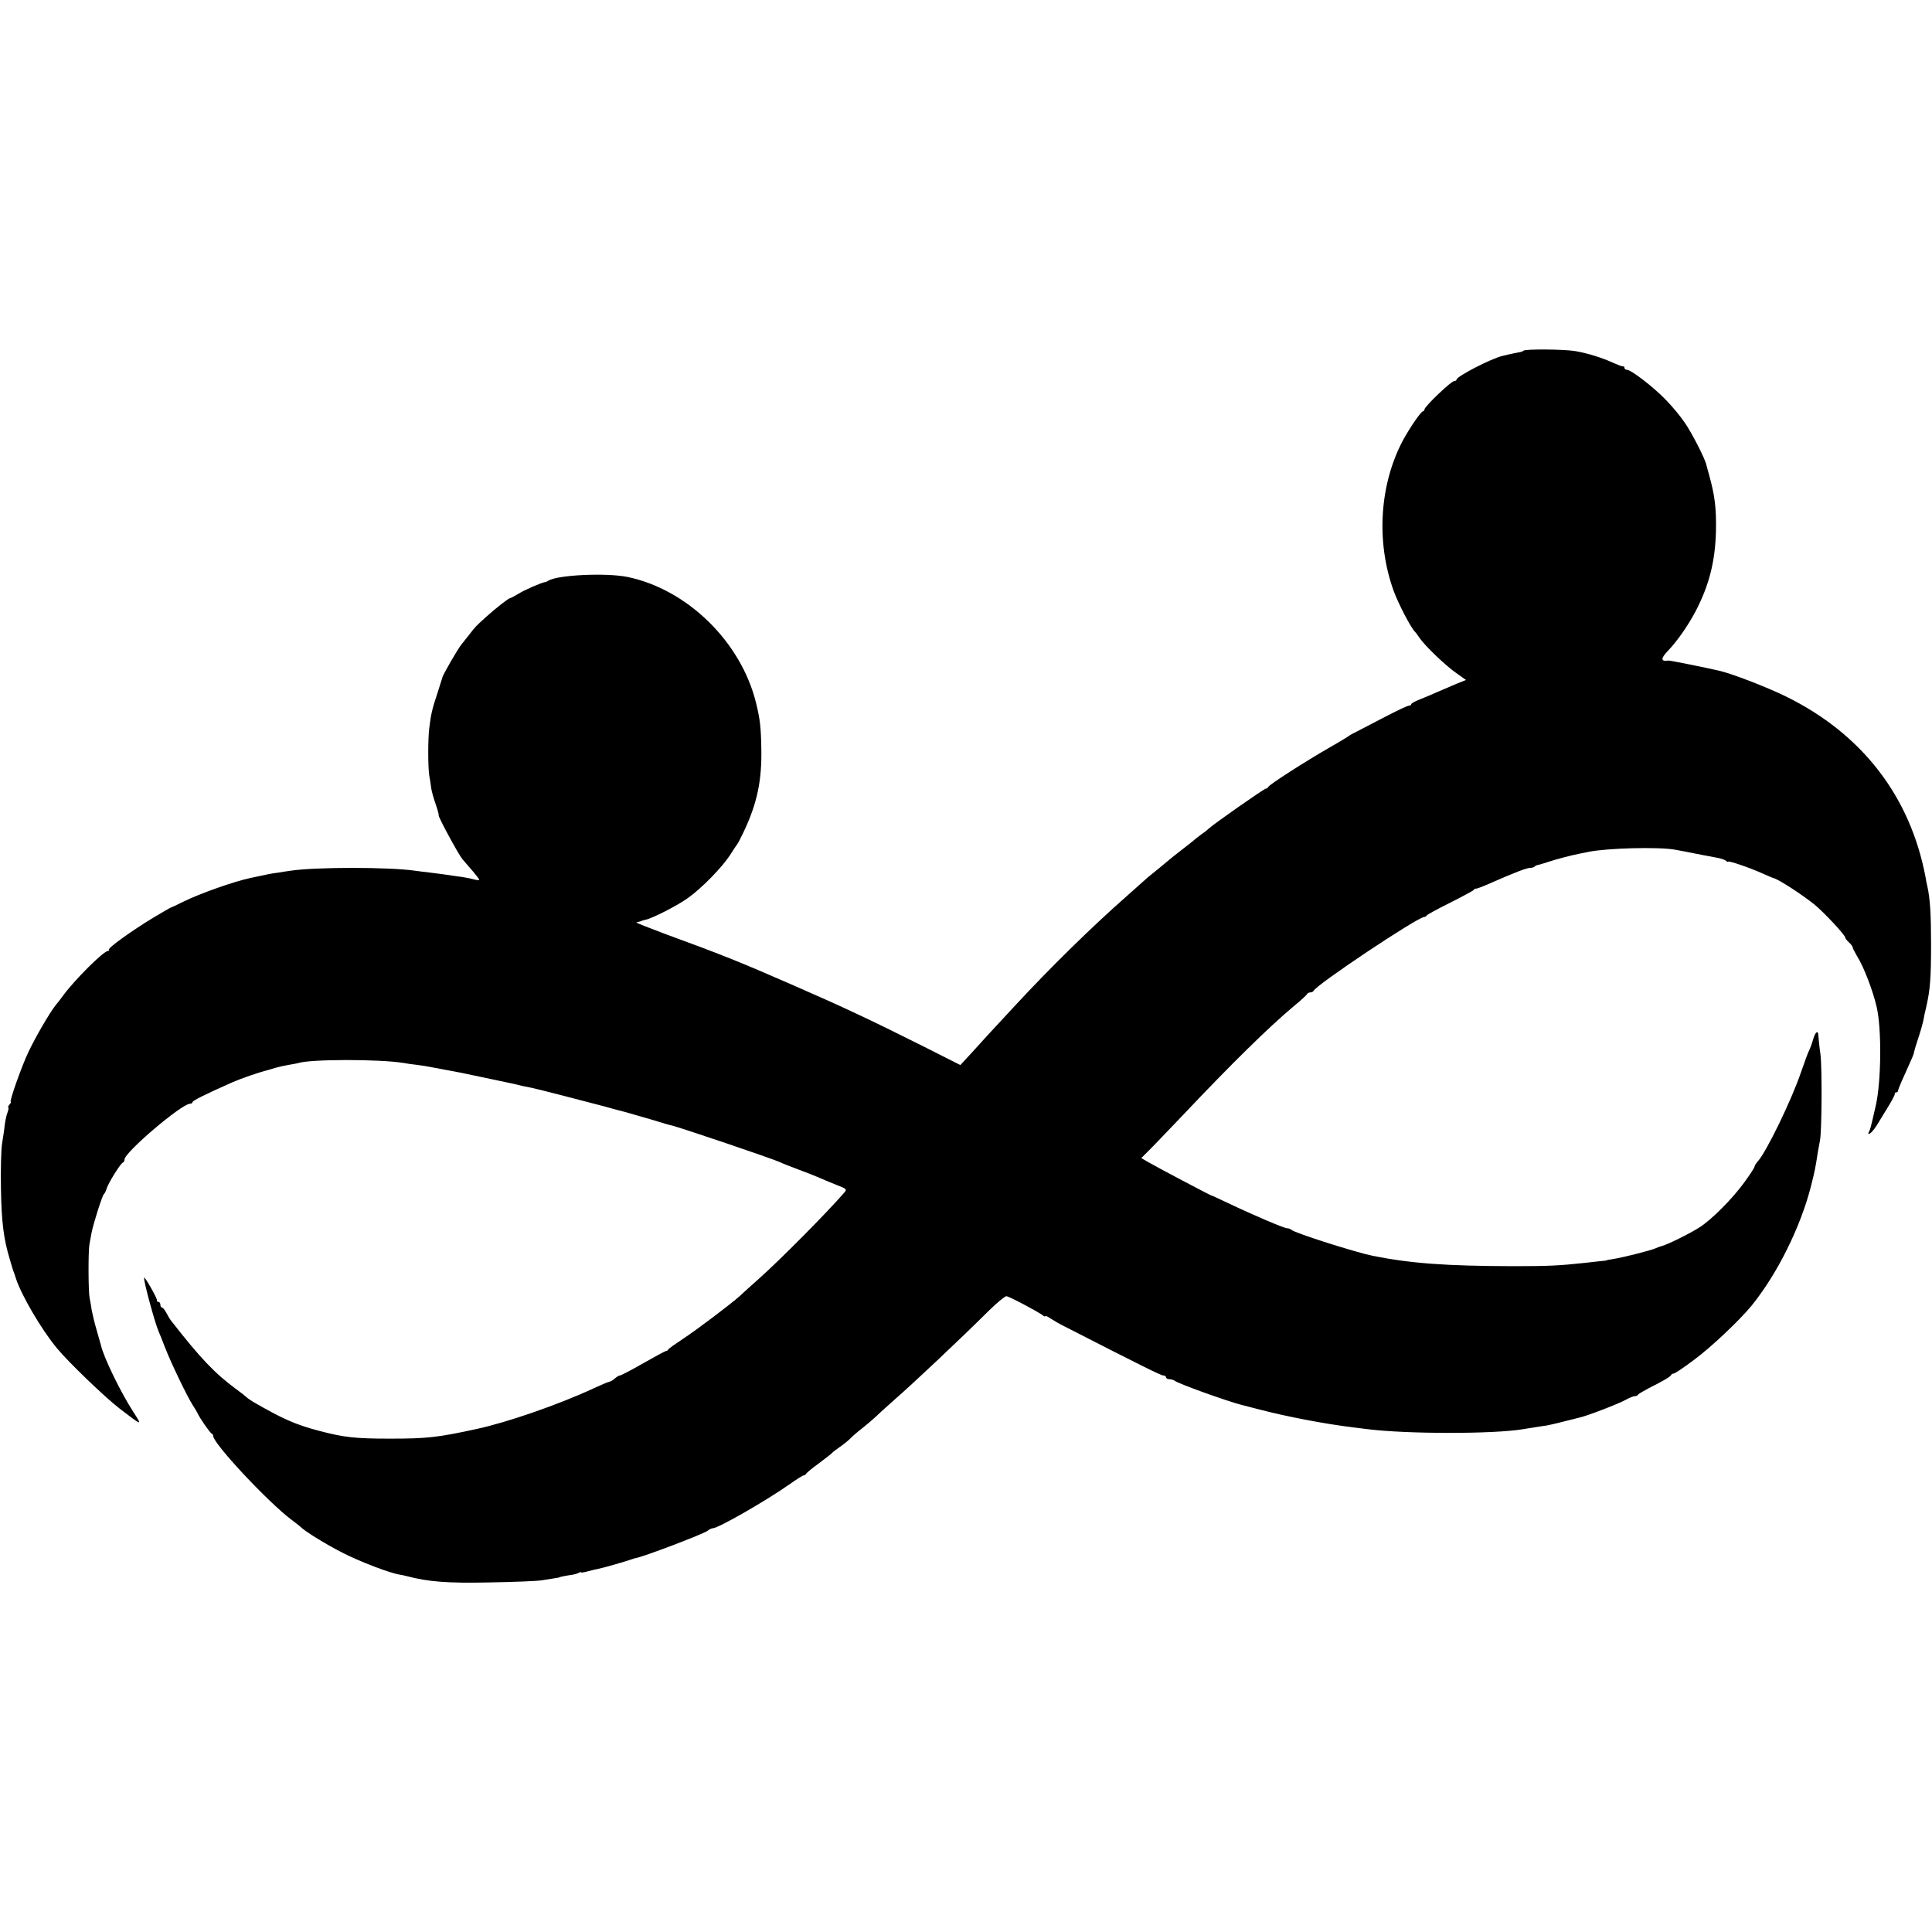 <?xml version="1.0" standalone="no"?>
<!DOCTYPE svg PUBLIC "-//W3C//DTD SVG 20010904//EN"
 "http://www.w3.org/TR/2001/REC-SVG-20010904/DTD/svg10.dtd">
<svg version="1.0" xmlns="http://www.w3.org/2000/svg"
 width="1024pt" height="1024pt" viewBox="0 0 1024 1024"
 preserveAspectRatio="xMidYMid meet">
<g transform="translate(0,1024) scale(0.1,-0.1)"
fill="#000000" stroke="none">
<path d="M8074 8381 c-3 -3 -9 -6 -12 -6 -6 -1 -66 -13 -97 -21 -59 -13 -245
-109 -245 -126 0 -4 -6 -8 -13 -8 -16 0 -157 -135 -157 -150 0 -5 -4 -10 -8
-10 -10 0 -69 -86 -104 -150 -126 -234 -146 -539 -52 -800 24 -67 94 -202 115
-220 3 -3 13 -16 22 -30 29 -43 140 -149 195 -187 l52 -37 -52 -21 c-29 -12
-73 -31 -98 -42 -25 -11 -66 -29 -92 -39 -27 -10 -48 -22 -48 -26 0 -5 -6 -8
-12 -8 -7 0 -65 -27 -128 -60 -63 -33 -131 -68 -150 -78 -19 -9 -37 -19 -40
-22 -3 -3 -50 -32 -105 -63 -130 -75 -319 -196 -323 -208 -2 -5 -8 -9 -13 -9
-9 0 -279 -189 -304 -213 -7 -7 -25 -21 -41 -32 -15 -11 -32 -24 -38 -30 -6
-5 -36 -29 -66 -52 -30 -23 -69 -54 -87 -70 -18 -15 -45 -38 -61 -50 -16 -12
-40 -33 -53 -45 -14 -13 -56 -50 -93 -83 -179 -157 -406 -380 -586 -575 -139
-150 -161 -173 -230 -250 l-60 -65 -192 97 c-289 145 -439 215 -703 330 -270
118 -369 158 -670 268 -88 33 -157 60 -152 61 17 4 27 7 30 9 1 1 9 3 18 5 36
7 171 76 226 116 73 52 179 161 221 225 17 27 35 54 39 59 5 6 20 35 34 65 72
151 98 274 94 447 -2 112 -7 152 -28 238 -80 324 -364 601 -681 667 -113 23
-372 11 -420 -20 -6 -4 -13 -7 -16 -7 -16 -1 -111 -42 -142 -62 -21 -12 -40
-23 -44 -23 -8 0 -77 -54 -128 -100 -54 -49 -58 -53 -86 -90 -14 -18 -33 -42
-43 -54 -17 -19 -101 -164 -102 -176 -1 -3 -13 -41 -27 -85 -28 -84 -34 -111
-43 -185 -7 -57 -7 -204 0 -250 4 -19 8 -48 10 -65 2 -16 13 -56 24 -87 11
-32 18 -58 16 -58 -8 0 103 -206 126 -234 13 -15 39 -45 57 -66 17 -20 32 -40
32 -43 0 -3 -15 -2 -32 3 -18 5 -55 12 -83 15 -27 4 -61 9 -75 11 -14 2 -45 6
-70 9 -25 3 -61 7 -80 10 -139 20 -527 20 -660 0 -14 -2 -43 -6 -65 -10 -44
-6 -44 -6 -150 -29 -85 -18 -266 -82 -353 -125 -34 -17 -64 -31 -66 -31 -2 0
-43 -24 -92 -53 -116 -70 -245 -163 -237 -171 3 -3 2 -6 -4 -6 -24 0 -178
-154 -238 -236 -11 -15 -29 -39 -41 -53 -31 -39 -105 -166 -143 -246 -36 -75
-103 -265 -94 -265 3 0 0 -7 -7 -15 -7 -8 -10 -15 -6 -15 3 0 1 -12 -4 -26 -6
-14 -12 -44 -15 -67 -2 -23 -9 -67 -14 -97 -5 -30 -8 -138 -6 -240 3 -178 14
-266 47 -375 6 -22 13 -43 14 -47 1 -5 3 -10 4 -13 3 -6 5 -12 15 -43 29 -88
134 -268 216 -367 60 -73 253 -259 332 -320 124 -95 123 -95 72 -16 -64 99
-156 287 -170 351 -2 8 -13 45 -23 81 -11 37 -22 84 -26 105 -3 22 -8 50 -11
64 -7 32 -8 245 -1 285 3 17 8 44 11 60 8 44 57 199 65 205 4 3 11 16 15 30 9
30 74 134 86 138 5 2 9 9 9 17 0 37 303 295 347 295 7 0 13 4 13 8 0 8 66 41
210 105 48 21 137 52 192 66 4 1 22 7 40 12 18 5 49 12 68 15 19 3 41 7 48 9
63 22 434 22 562 1 14 -3 45 -7 70 -10 25 -3 56 -8 70 -11 14 -3 52 -10 85
-16 33 -6 69 -13 80 -15 20 -4 243 -51 280 -59 11 -3 31 -7 45 -11 14 -3 34
-7 45 -9 19 -3 271 -68 388 -99 31 -9 83 -23 115 -31 31 -9 95 -27 142 -41 46
-14 91 -28 100 -29 46 -11 534 -176 575 -195 11 -6 51 -21 90 -36 38 -14 87
-33 110 -43 22 -10 66 -28 98 -41 57 -22 57 -23 40 -43 -87 -101 -342 -358
-448 -452 -43 -38 -90 -81 -104 -94 -48 -43 -225 -177 -301 -227 -41 -27 -76
-52 -78 -56 -2 -5 -7 -8 -11 -8 -4 0 -58 -29 -121 -65 -63 -36 -118 -65 -124
-65 -5 0 -17 -7 -27 -16 -9 -8 -23 -17 -31 -18 -7 -1 -44 -17 -83 -35 -185
-86 -460 -181 -620 -215 -206 -45 -263 -51 -460 -51 -183 0 -243 7 -372 41
-126 33 -194 63 -353 155 -13 8 -29 19 -35 25 -5 5 -28 23 -50 39 -116 85
-193 166 -348 365 -7 8 -18 28 -26 43 -8 15 -18 27 -23 27 -4 0 -8 7 -8 15 0
8 -5 15 -10 15 -6 0 -9 3 -8 8 3 8 -63 125 -68 120 -6 -7 55 -234 76 -283 5
-11 21 -51 36 -90 30 -78 115 -254 144 -300 11 -16 23 -37 27 -45 11 -25 66
-105 75 -108 4 -2 8 -8 8 -13 0 -40 292 -352 415 -444 22 -17 42 -32 45 -35
22 -24 132 -92 224 -139 95 -49 256 -110 306 -117 8 -1 25 -5 37 -8 114 -30
216 -38 443 -33 124 2 245 7 270 11 25 4 56 9 70 11 14 2 25 4 25 5 0 2 36 9
65 13 14 2 31 7 38 11 7 4 12 5 12 2 0 -2 15 0 33 5 17 5 44 11 58 14 23 4
135 36 179 51 8 3 17 6 20 6 42 7 362 129 381 145 8 7 21 13 27 13 29 0 286
148 405 232 37 26 71 48 76 48 5 0 11 4 13 8 2 5 32 30 68 56 36 27 67 51 70
55 3 4 21 18 40 31 19 13 44 33 55 44 11 12 40 37 65 56 24 19 59 49 76 65 17
17 58 53 90 82 105 91 358 330 505 476 43 42 85 77 93 77 13 0 168 -82 194
-102 6 -6 12 -7 12 -4 0 4 12 -1 28 -12 15 -10 47 -29 72 -41 412 -211 513
-261 525 -261 8 0 15 -4 15 -10 0 -5 8 -10 18 -10 10 0 22 -4 28 -8 17 -15
279 -109 354 -128 8 -2 50 -13 93 -24 145 -38 349 -77 497 -95 19 -2 55 -7 80
-10 211 -26 666 -26 822 0 13 2 41 7 63 10 22 4 51 8 65 10 14 3 52 11 85 20
33 8 71 18 84 21 40 8 211 74 248 95 18 10 40 19 47 19 8 0 16 3 18 8 2 4 28
19 58 35 74 37 114 60 118 70 2 4 8 7 13 7 6 0 54 32 107 72 91 67 241 209
306 288 137 169 261 420 315 635 20 78 24 100 36 179 4 21 9 48 11 60 10 43
12 383 3 456 -6 41 -10 85 -11 98 -1 36 -16 25 -29 -20 -7 -24 -16 -47 -19
-53 -4 -5 -24 -59 -45 -120 -50 -147 -182 -418 -227 -469 -10 -11 -18 -23 -18
-28 0 -5 -23 -41 -52 -81 -65 -90 -177 -203 -243 -244 -50 -32 -174 -93 -197
-97 -7 -2 -24 -8 -38 -14 -26 -11 -172 -48 -225 -56 -16 -2 -30 -5 -30 -6 0
-1 -13 -3 -30 -4 -16 -2 -57 -6 -90 -10 -130 -14 -187 -17 -375 -17 -353 1
-539 14 -745 55 -89 18 -413 121 -429 137 -6 5 -16 9 -24 9 -16 0 -180 70
-312 133 -47 22 -87 41 -90 41 -8 2 -289 150 -333 176 l-38 22 33 33 c18 17
103 106 188 195 261 276 454 465 585 575 39 32 72 62 73 67 2 4 10 8 17 8 7 0
15 4 17 8 13 32 553 392 587 392 5 0 11 3 13 8 2 4 57 34 123 67 66 33 123 64
126 68 3 5 8 8 10 7 5 -2 41 12 99 38 105 46 172 72 189 72 10 0 21 3 25 7 3
4 12 8 19 9 7 1 32 9 57 17 42 14 119 34 165 43 11 2 31 6 45 9 97 20 367 27
455 12 42 -8 52 -9 145 -28 30 -6 69 -13 85 -16 17 -3 36 -10 43 -15 6 -6 12
-8 12 -5 0 7 120 -34 185 -64 28 -12 52 -23 55 -23 24 -5 147 -84 218 -141 49
-40 162 -161 162 -174 0 -4 9 -16 20 -26 11 -10 20 -22 20 -27 0 -5 11 -25 23
-46 35 -55 84 -183 104 -270 27 -118 24 -395 -5 -522 -29 -127 -30 -129 -37
-140 -3 -6 -3 -10 0 -10 8 0 26 20 42 45 7 11 31 51 55 90 24 38 42 73 41 77
-2 5 2 8 7 8 6 0 10 4 10 9 0 5 15 42 34 83 41 91 50 110 51 123 1 6 11 39 23
75 12 36 23 76 26 90 2 14 9 48 16 75 20 90 25 148 25 330 0 160 -5 243 -20
309 -3 12 -7 32 -9 46 -81 429 -337 761 -741 959 -100 49 -286 121 -353 136
-72 17 -263 55 -269 54 -41 -7 -42 11 -3 51 48 50 108 135 148 212 72 139 103
264 107 425 2 122 -6 186 -37 298 -6 22 -12 45 -14 51 -5 29 -77 170 -114 223
-22 33 -68 89 -103 124 -65 67 -182 157 -204 157 -7 0 -13 5 -13 10 0 6 -3 9
-7 8 -5 -1 -28 8 -53 19 -59 27 -132 50 -200 62 -58 10 -266 12 -276 2z"/>
</g>
</svg>

